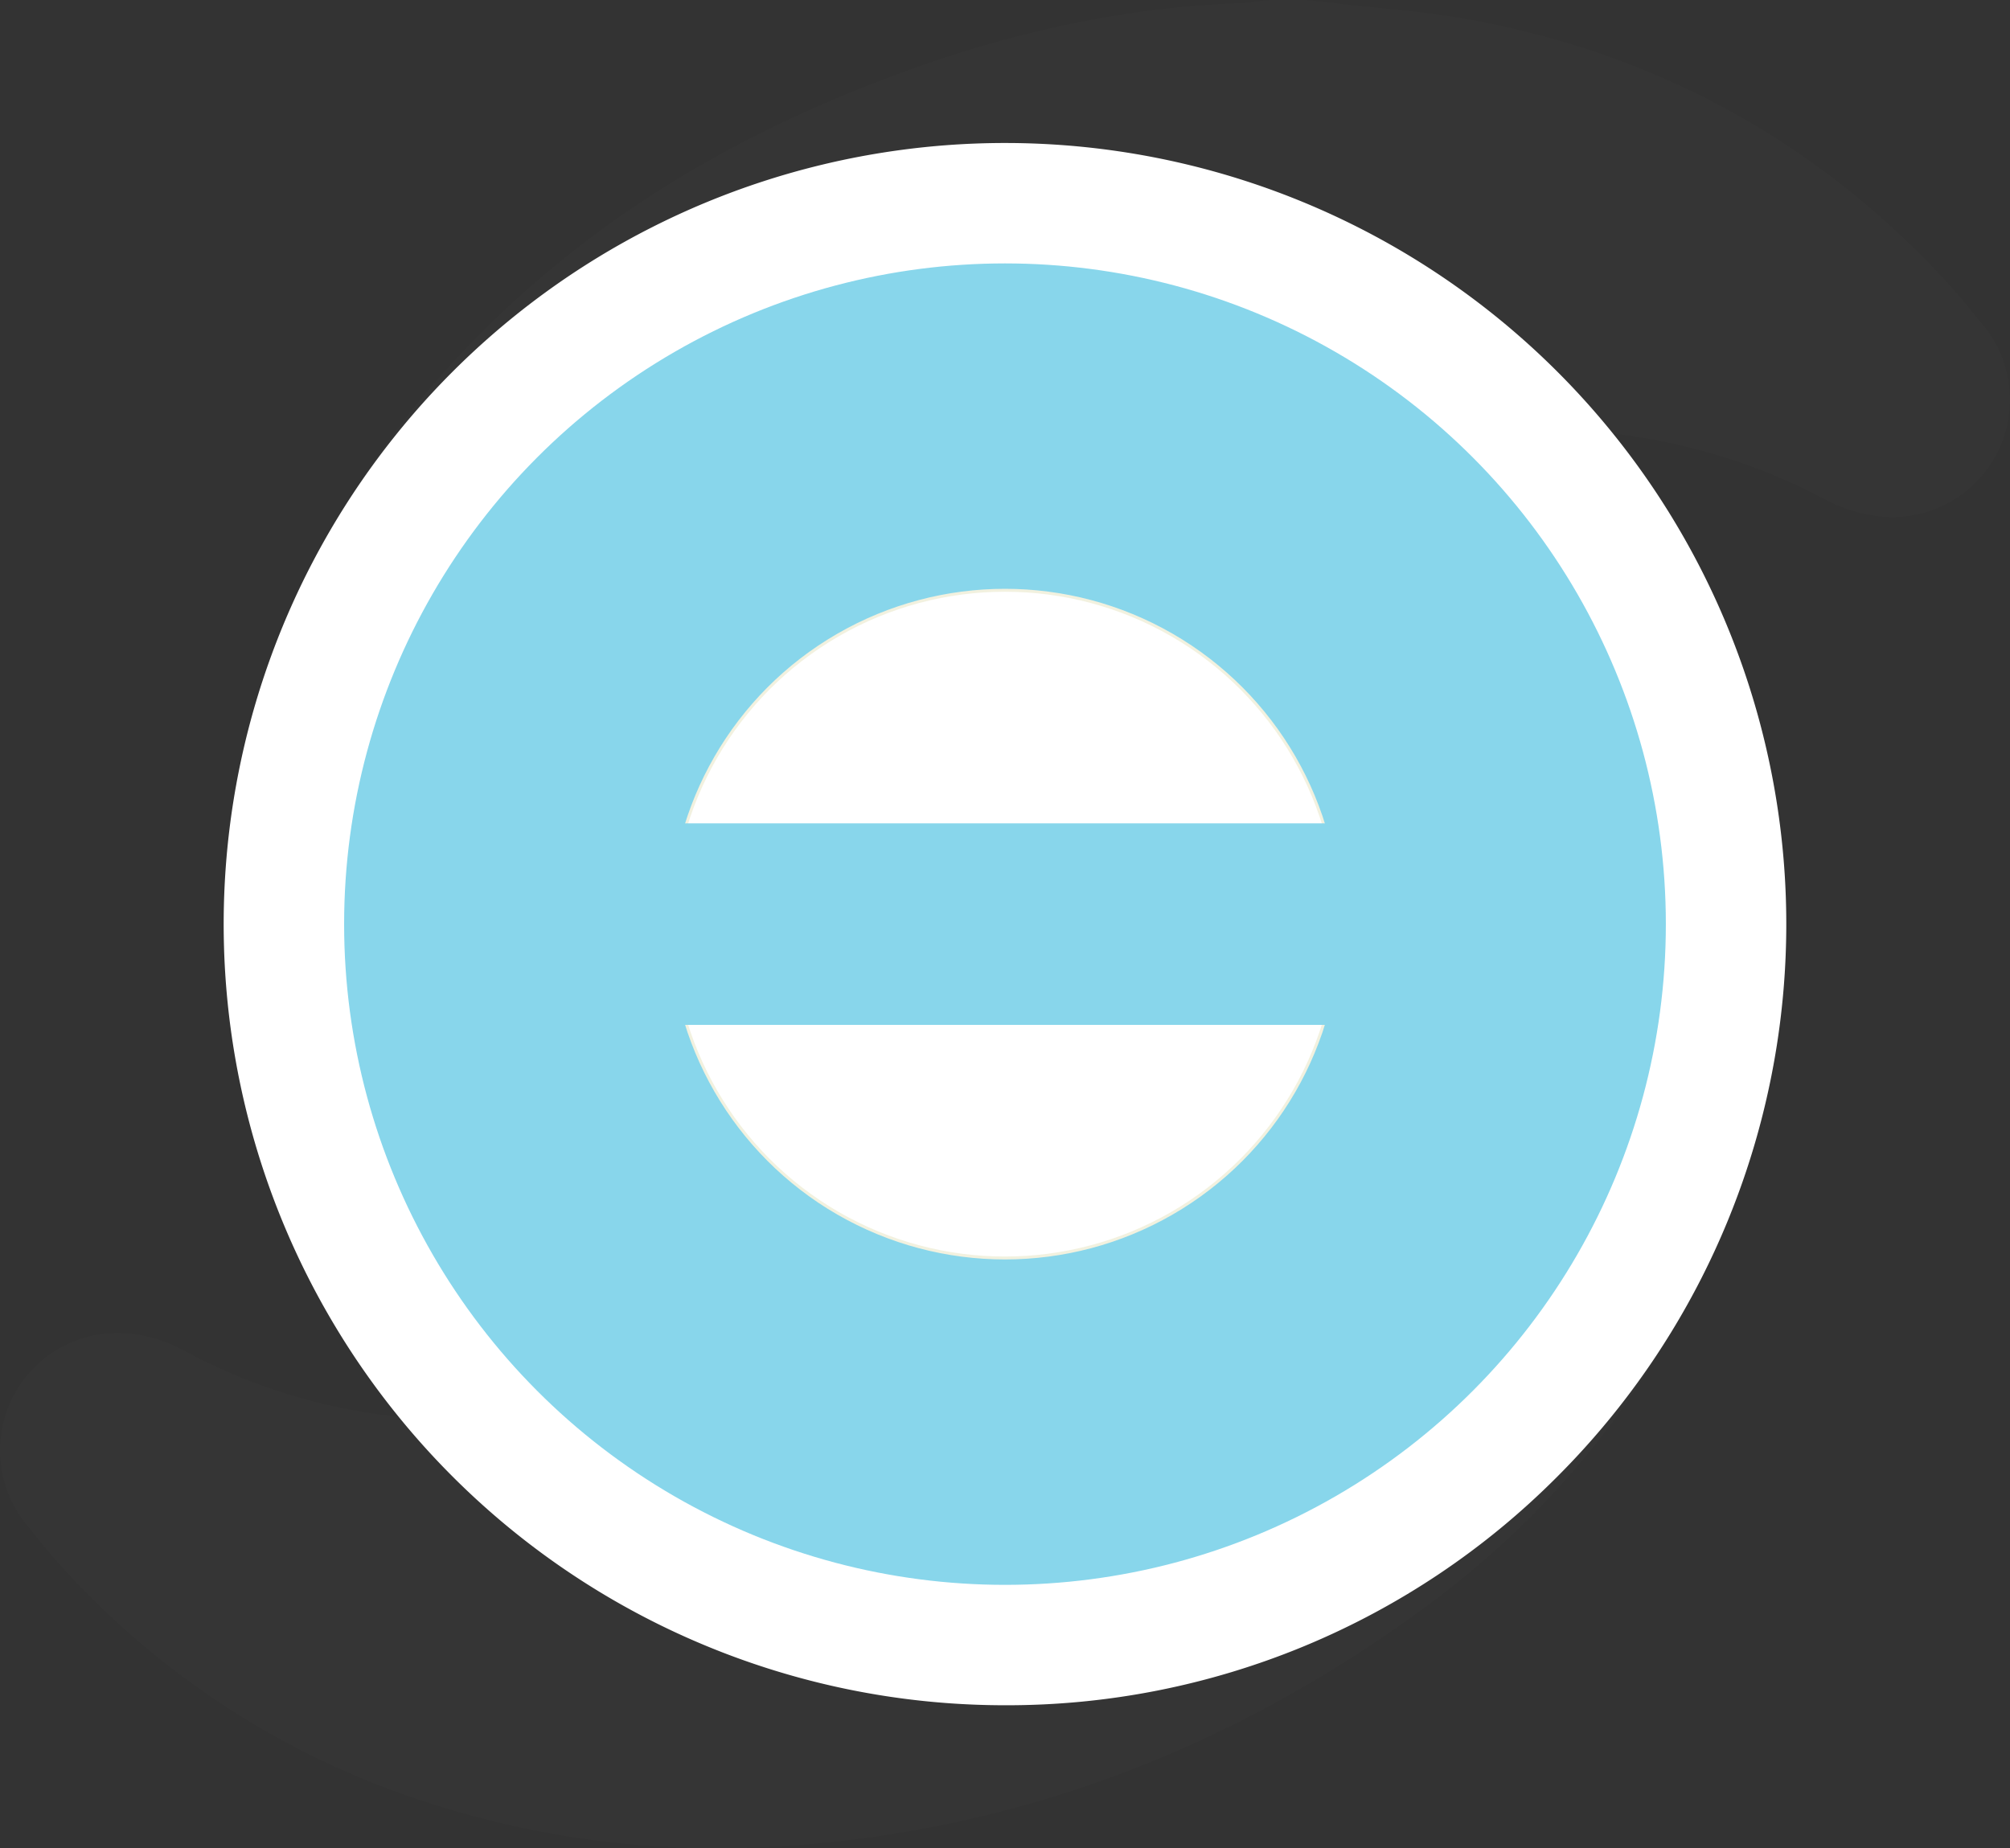 <svg id="_5" data-name="5" xmlns="http://www.w3.org/2000/svg" viewBox="0 0 684.33 629.39"><rect x="0" y="0" width="684.33" height="629.39" fill="#333333" stroke="none"/><defs><style>.cls-1,.cls-2,.cls-4{fill:#fff;}.cls-1{opacity:0.01;}.cls-2,.cls-3{stroke:#fff;}.cls-2,.cls-3,.cls-4,.cls-5{stroke-miterlimit:10;}.cls-3,.cls-5{fill:#88d6eb;}.cls-4{stroke:#f2f1df;}.cls-5{stroke:#88d6eb;}</style></defs><title>TropicalLow</title><path class="cls-1" d="M445,627.38a318.66,318.66,0,0,1-102.6-16.88A285.52,285.52,0,0,1,221,530.6c-3.14-3.47-5.87-6.87-8.29-9.88q-1.37-1.71-2.76-3.41a40,40,0,0,1,34.94-65.22,49.69,49.69,0,0,1,18.8,5.91,194.9,194.9,0,0,0,69.89,22.1c1.06.12,2.15.23,3.25.33-32.11-40-51.47-85.65-57.57-135.8-3.78-31.05-2.28-61.1,4.46-89.31,16-67,52.82-124.09,109.41-169.56,34.39-27.63,74.69-49.25,123.2-66.08C553,7,589.57,0,625.16-1l.9-.14c1.22-.2,2.44-.39,3.66-.55A39.72,39.72,0,0,1,635-2h9a39.88,39.88,0,0,1,4.76.29L658-.62c4,.48,8.15.89,12.51,1.32,10.28,1,20.91,2.09,32,4.18C766,16.8,820.16,46.77,863.59,94c3.38,3.68,6.38,7.33,9,10.55,1,1.26,2.08,2.53,3.13,3.78a40,40,0,0,1-30.59,65.75c-1.26,0-2.51-.06-3.78-.17a50.84,50.84,0,0,1-19.39-6,204.38,204.38,0,0,0-66.76-21.59c-2.16-.31-4.21-.59-6.17-.83q5.4,6.63,10.3,13.57a264.47,264.47,0,0,1,48.58,135.57c1.75,24.44-.06,49.08-5.54,75.33-5.95,28.47-17.61,56.6-36.7,88.51-20,33.46-46.72,62.6-79.36,86.61C617.89,595.45,542.22,623,461.4,627,455.93,627.24,450.4,627.38,445,627.38Z" transform="translate(-200.81 2.02)"/><path class="cls-2" d="M543,578.18A265.5,265.5,0,0,1,355.23,124.94,265.5,265.5,0,0,1,730.71,500.42,263.79,263.79,0,0,1,543,578.18Z" transform="translate(-200.81 2.02)"/><circle class="cls-3" cx="342.16" cy="314.7" r="225.5"/><circle class="cls-4" cx="342.16" cy="314.7" r="113.69"/><rect class="cls-5" x="159.51" y="280.88" width="365.31" height="67.63"/></svg>